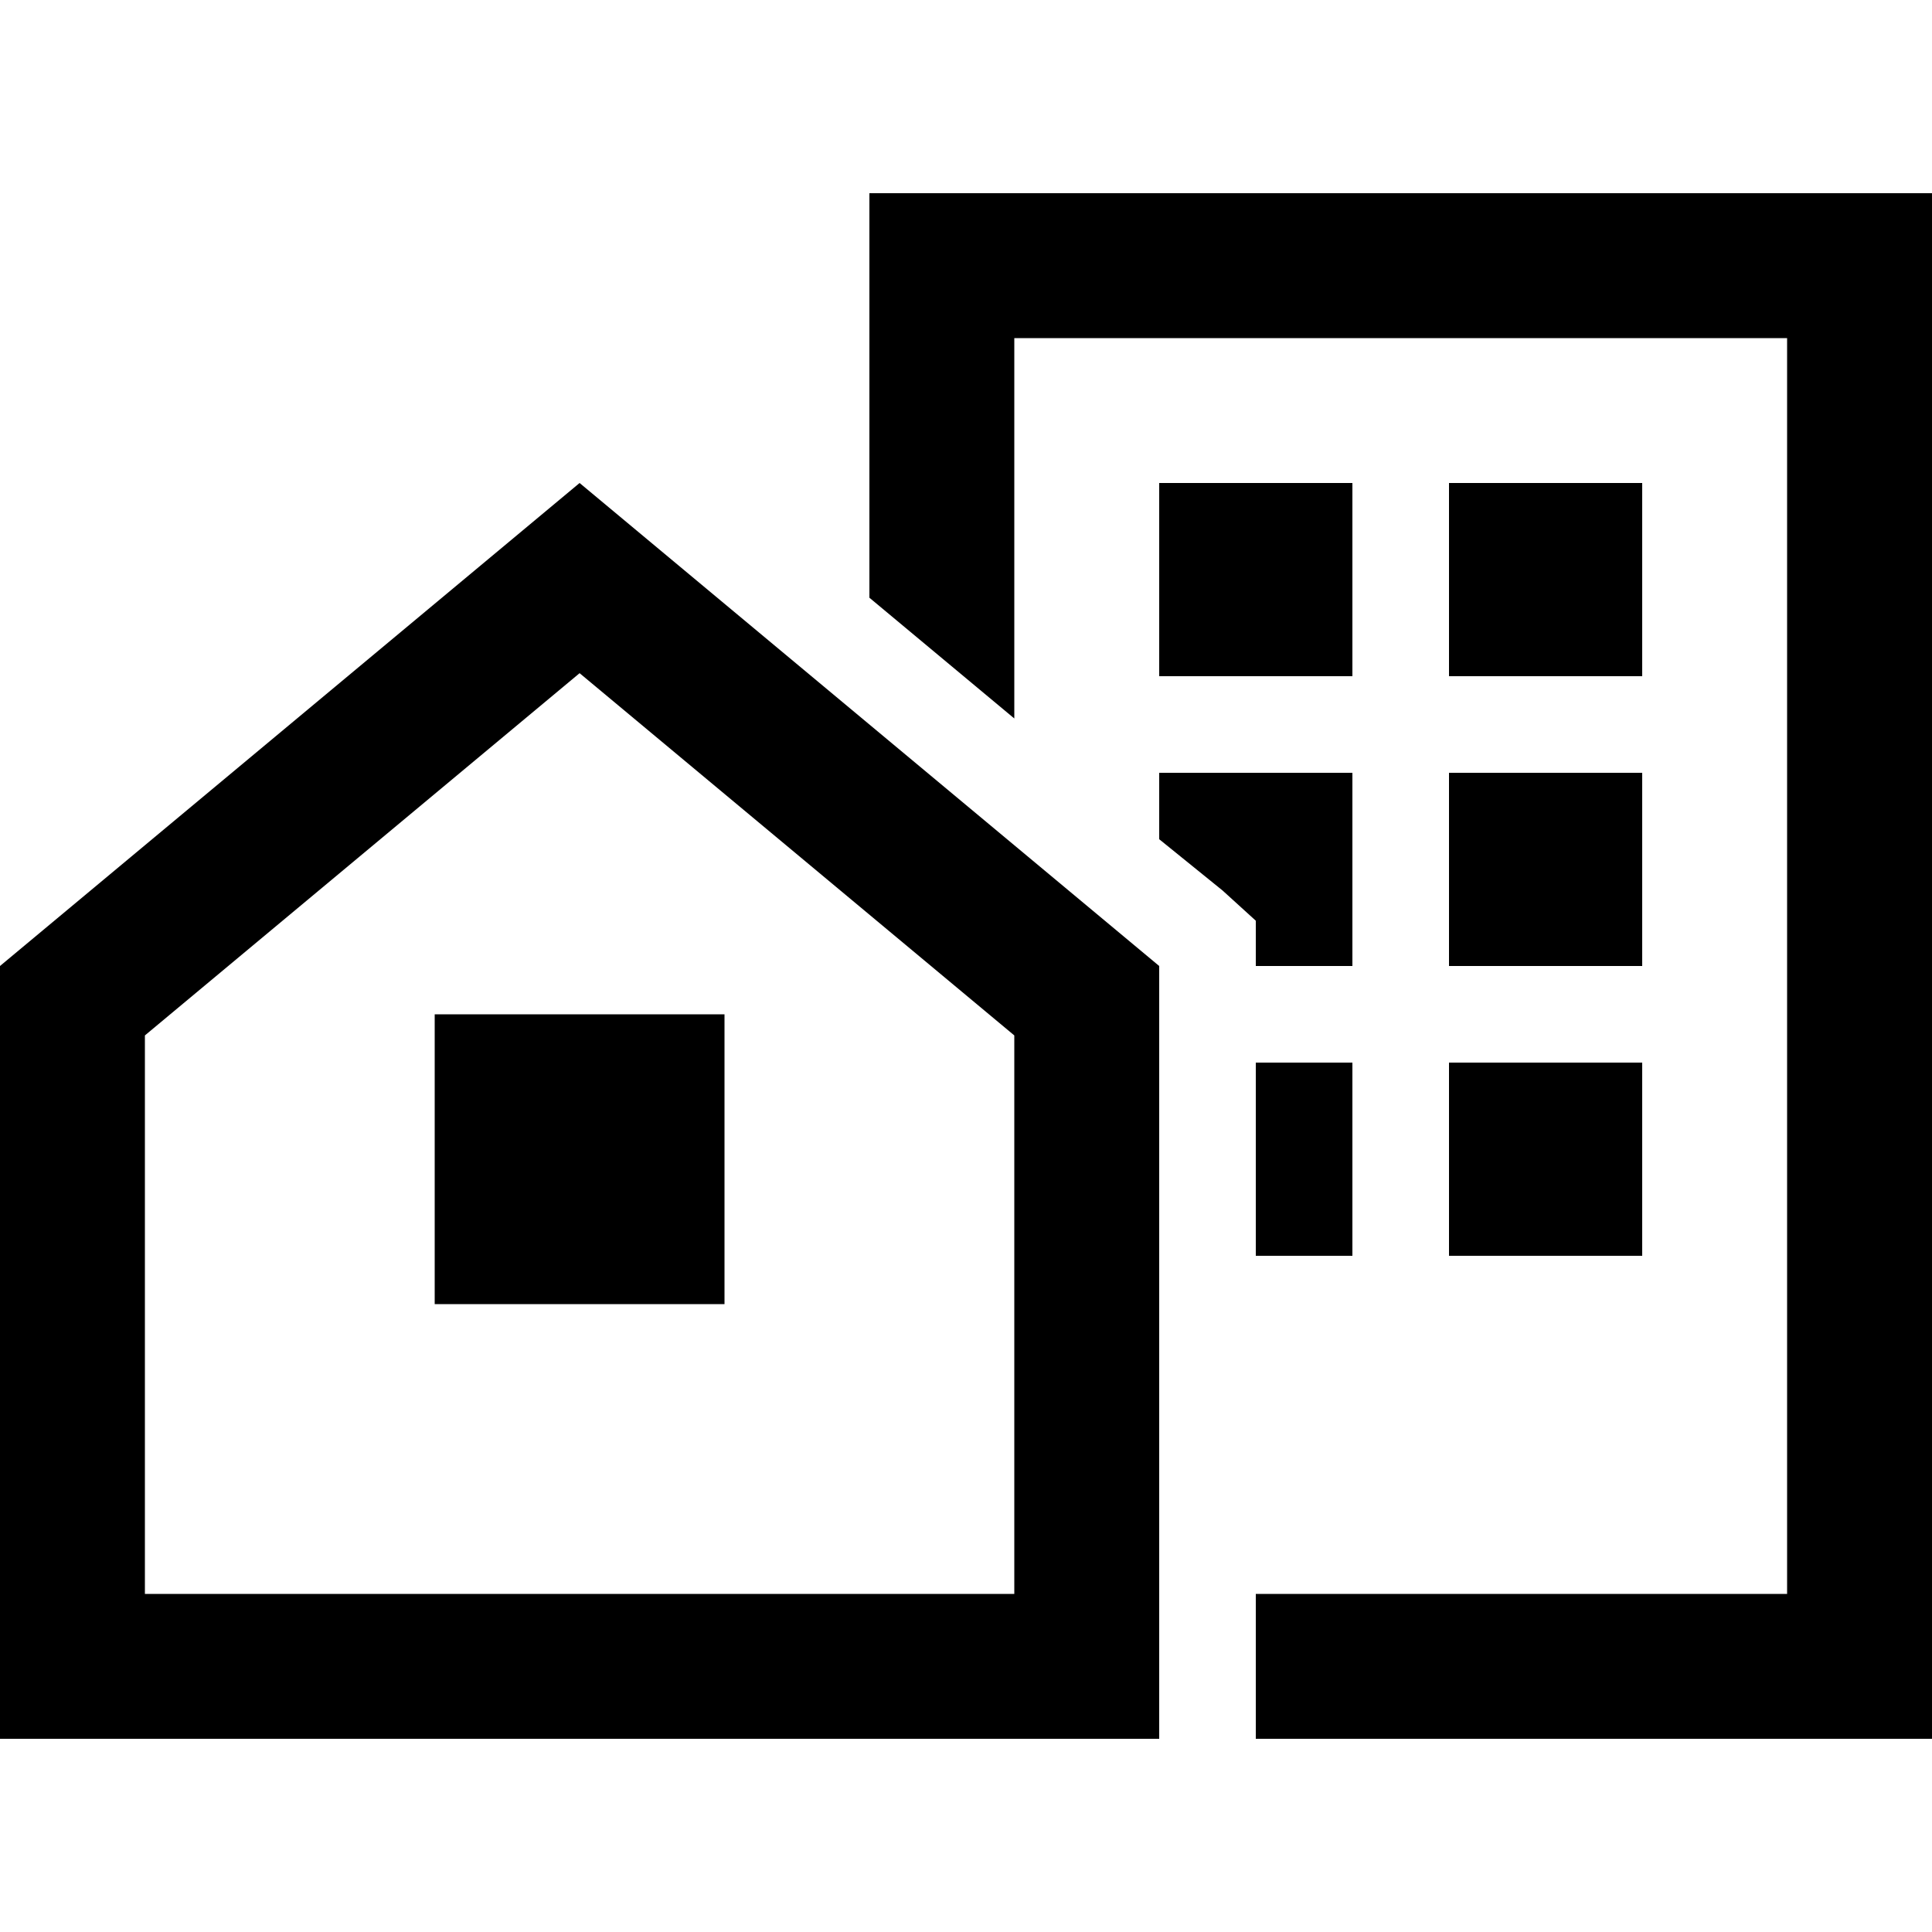 <svg xmlns="http://www.w3.org/2000/svg" viewBox="0 0 512 512">
  <path d="M 268.8 89.6 L 473.6 89.6 L 268.8 89.6 L 473.6 89.6 L 473.6 422.4 L 473.6 422.4 L 332.8 422.4 L 332.8 422.4 L 332.8 460.8 L 332.8 460.8 L 473.6 460.8 L 512 460.8 L 512 422.4 L 512 422.4 L 512 89.6 L 512 89.6 L 512 51.2 L 512 51.2 L 473.6 51.2 L 230.4 51.2 L 230.4 89.6 L 230.4 89.6 L 230.4 158.4 L 230.4 158.4 L 268.8 190.4 L 268.8 190.4 L 268.8 89.6 L 268.8 89.6 Z M 332.8 256 L 358.4 256 L 332.8 256 L 358.4 256 L 358.4 204.8 L 358.4 204.8 L 307.2 204.8 L 307.2 204.8 L 307.2 222.4 L 307.2 222.4 L 324 236 L 324 236 L 332.8 244 L 332.8 244 L 332.8 256 L 332.8 256 Z M 332.8 332.8 L 358.4 332.8 L 332.8 332.8 L 358.4 332.8 L 358.4 281.6 L 358.4 281.6 L 332.8 281.6 L 332.8 281.6 L 332.8 332.8 L 332.8 332.8 Z M 384 204.8 L 384 256 L 384 204.8 L 384 256 L 435.2 256 L 435.2 256 L 435.2 204.8 L 435.2 204.8 L 384 204.8 L 384 204.8 Z M 435.2 281.6 L 384 281.6 L 435.2 281.6 L 384 281.6 L 384 332.8 L 384 332.8 L 435.2 332.8 L 435.2 332.8 L 435.2 281.6 L 435.2 281.6 Z M 358.4 128 L 307.2 128 L 358.4 128 L 307.2 128 L 307.2 179.2 L 307.2 179.2 L 358.4 179.2 L 358.4 179.2 L 358.4 128 L 358.4 128 Z M 384 128 L 384 179.2 L 384 128 L 384 179.2 L 435.2 179.2 L 435.2 179.2 L 435.2 128 L 435.2 128 L 384 128 L 384 128 Z M 38.4 274.4 L 153.6 178.4 L 38.4 274.4 L 153.6 178.4 L 268.8 274.4 L 268.8 274.4 L 268.8 422.4 L 268.8 422.4 L 38.4 422.4 L 38.4 422.4 L 38.4 274.4 L 38.4 274.4 Z M 0 256 L 0 422.4 L 0 256 L 0 422.4 L 0 460.8 L 0 460.8 L 38.4 460.8 L 307.2 460.8 L 307.2 422.4 L 307.2 422.4 L 307.2 256 L 307.2 256 L 153.6 128 L 153.6 128 L 0 256 L 0 256 Z M 192 268.8 L 115.2 268.8 L 192 268.8 L 115.2 268.8 L 115.2 345.6 L 115.2 345.6 L 192 345.6 L 192 345.6 L 192 268.8 L 192 268.8 Z" />
</svg>